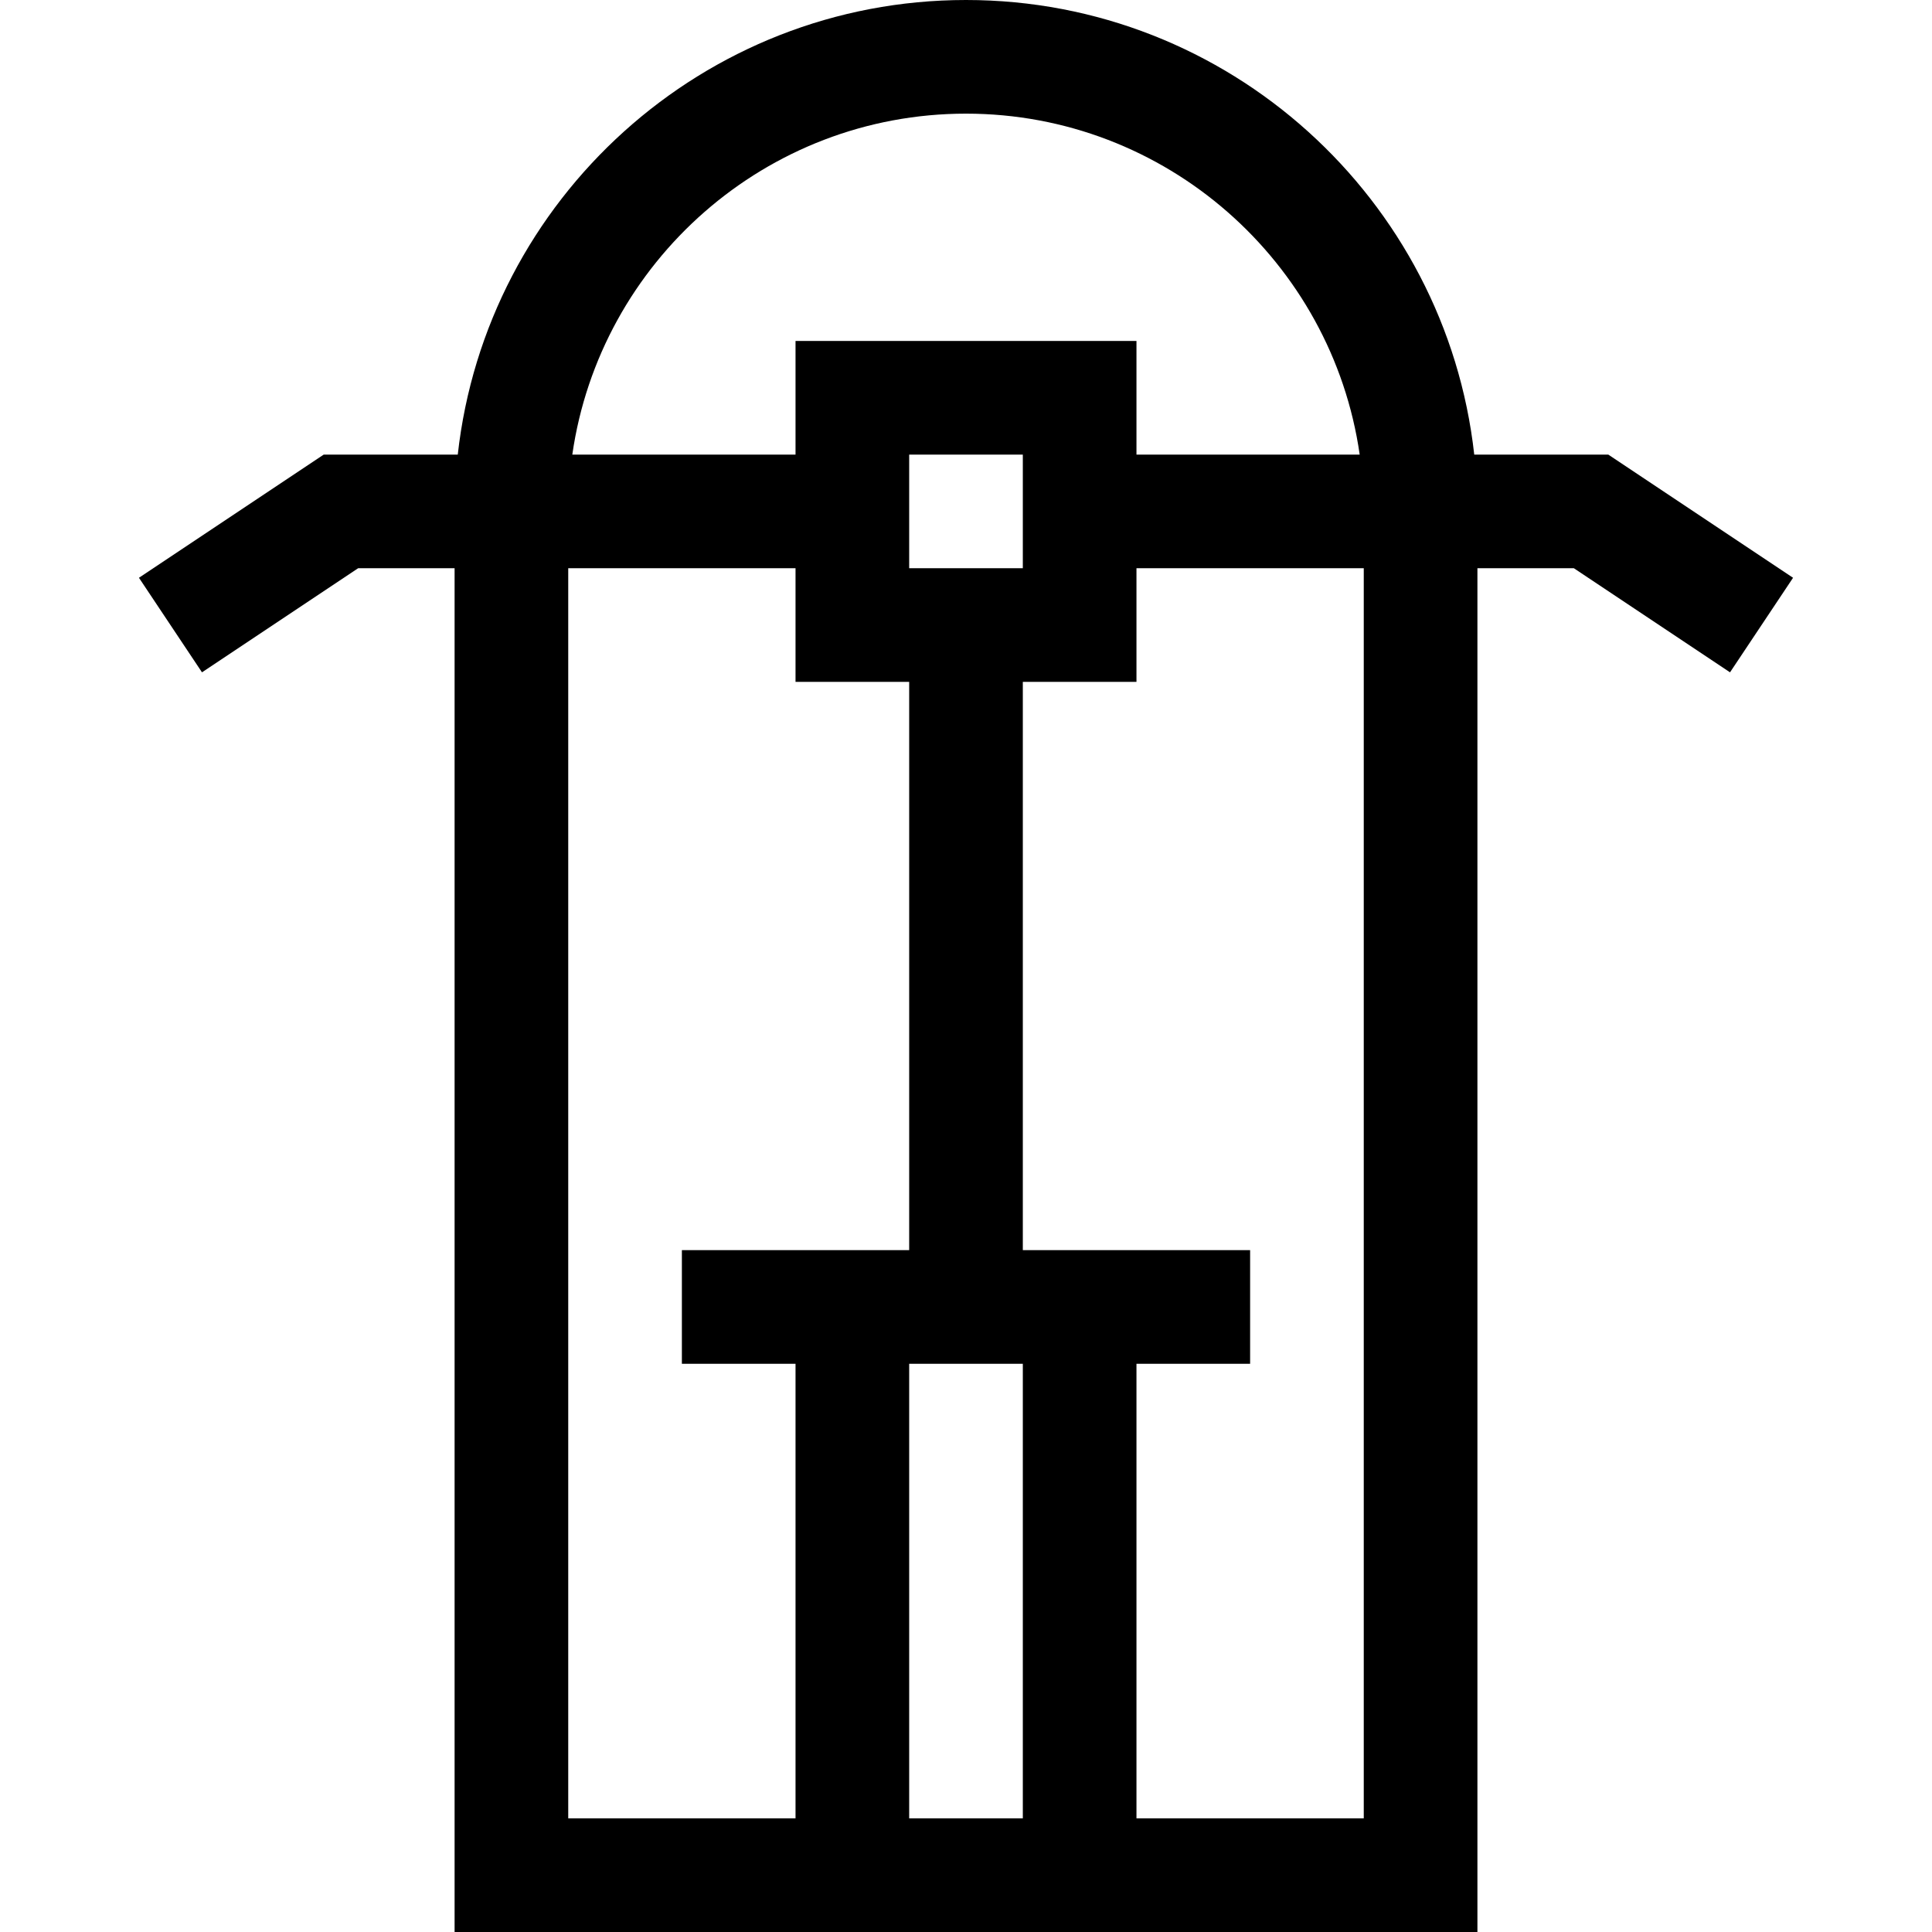 <svg id="Capa_1" enable-background="new 0 0 510 510" height="512" viewBox="0 0 510 510" width="512" xmlns="http://www.w3.org/2000/svg"><g><path d="m424.542 120h-35.38c-7.486-67.405-64.793-120-134.162-120s-126.676 52.595-134.162 120h-35.38l-48.778 32.52 16.64 24.96 41.222-27.48h25.458v360h270v-360h25.458l41.222 27.48 16.641-24.961zm-169.542-90c52.805 0 96.623 39.184 103.924 90h-58.924v-30h-90v30h-58.924c7.301-50.816 51.119-90 103.924-90zm-15 120v-30h30v30zm-90 330v-330h60v30h30v150c-7.259 0-52.693 0-60 0v30h30v120zm90 0v-120h30v120zm120 0h-60v-120h30v-30c-7.259 0-52.693 0-60 0v-150h30v-30h60z"/></g></svg>